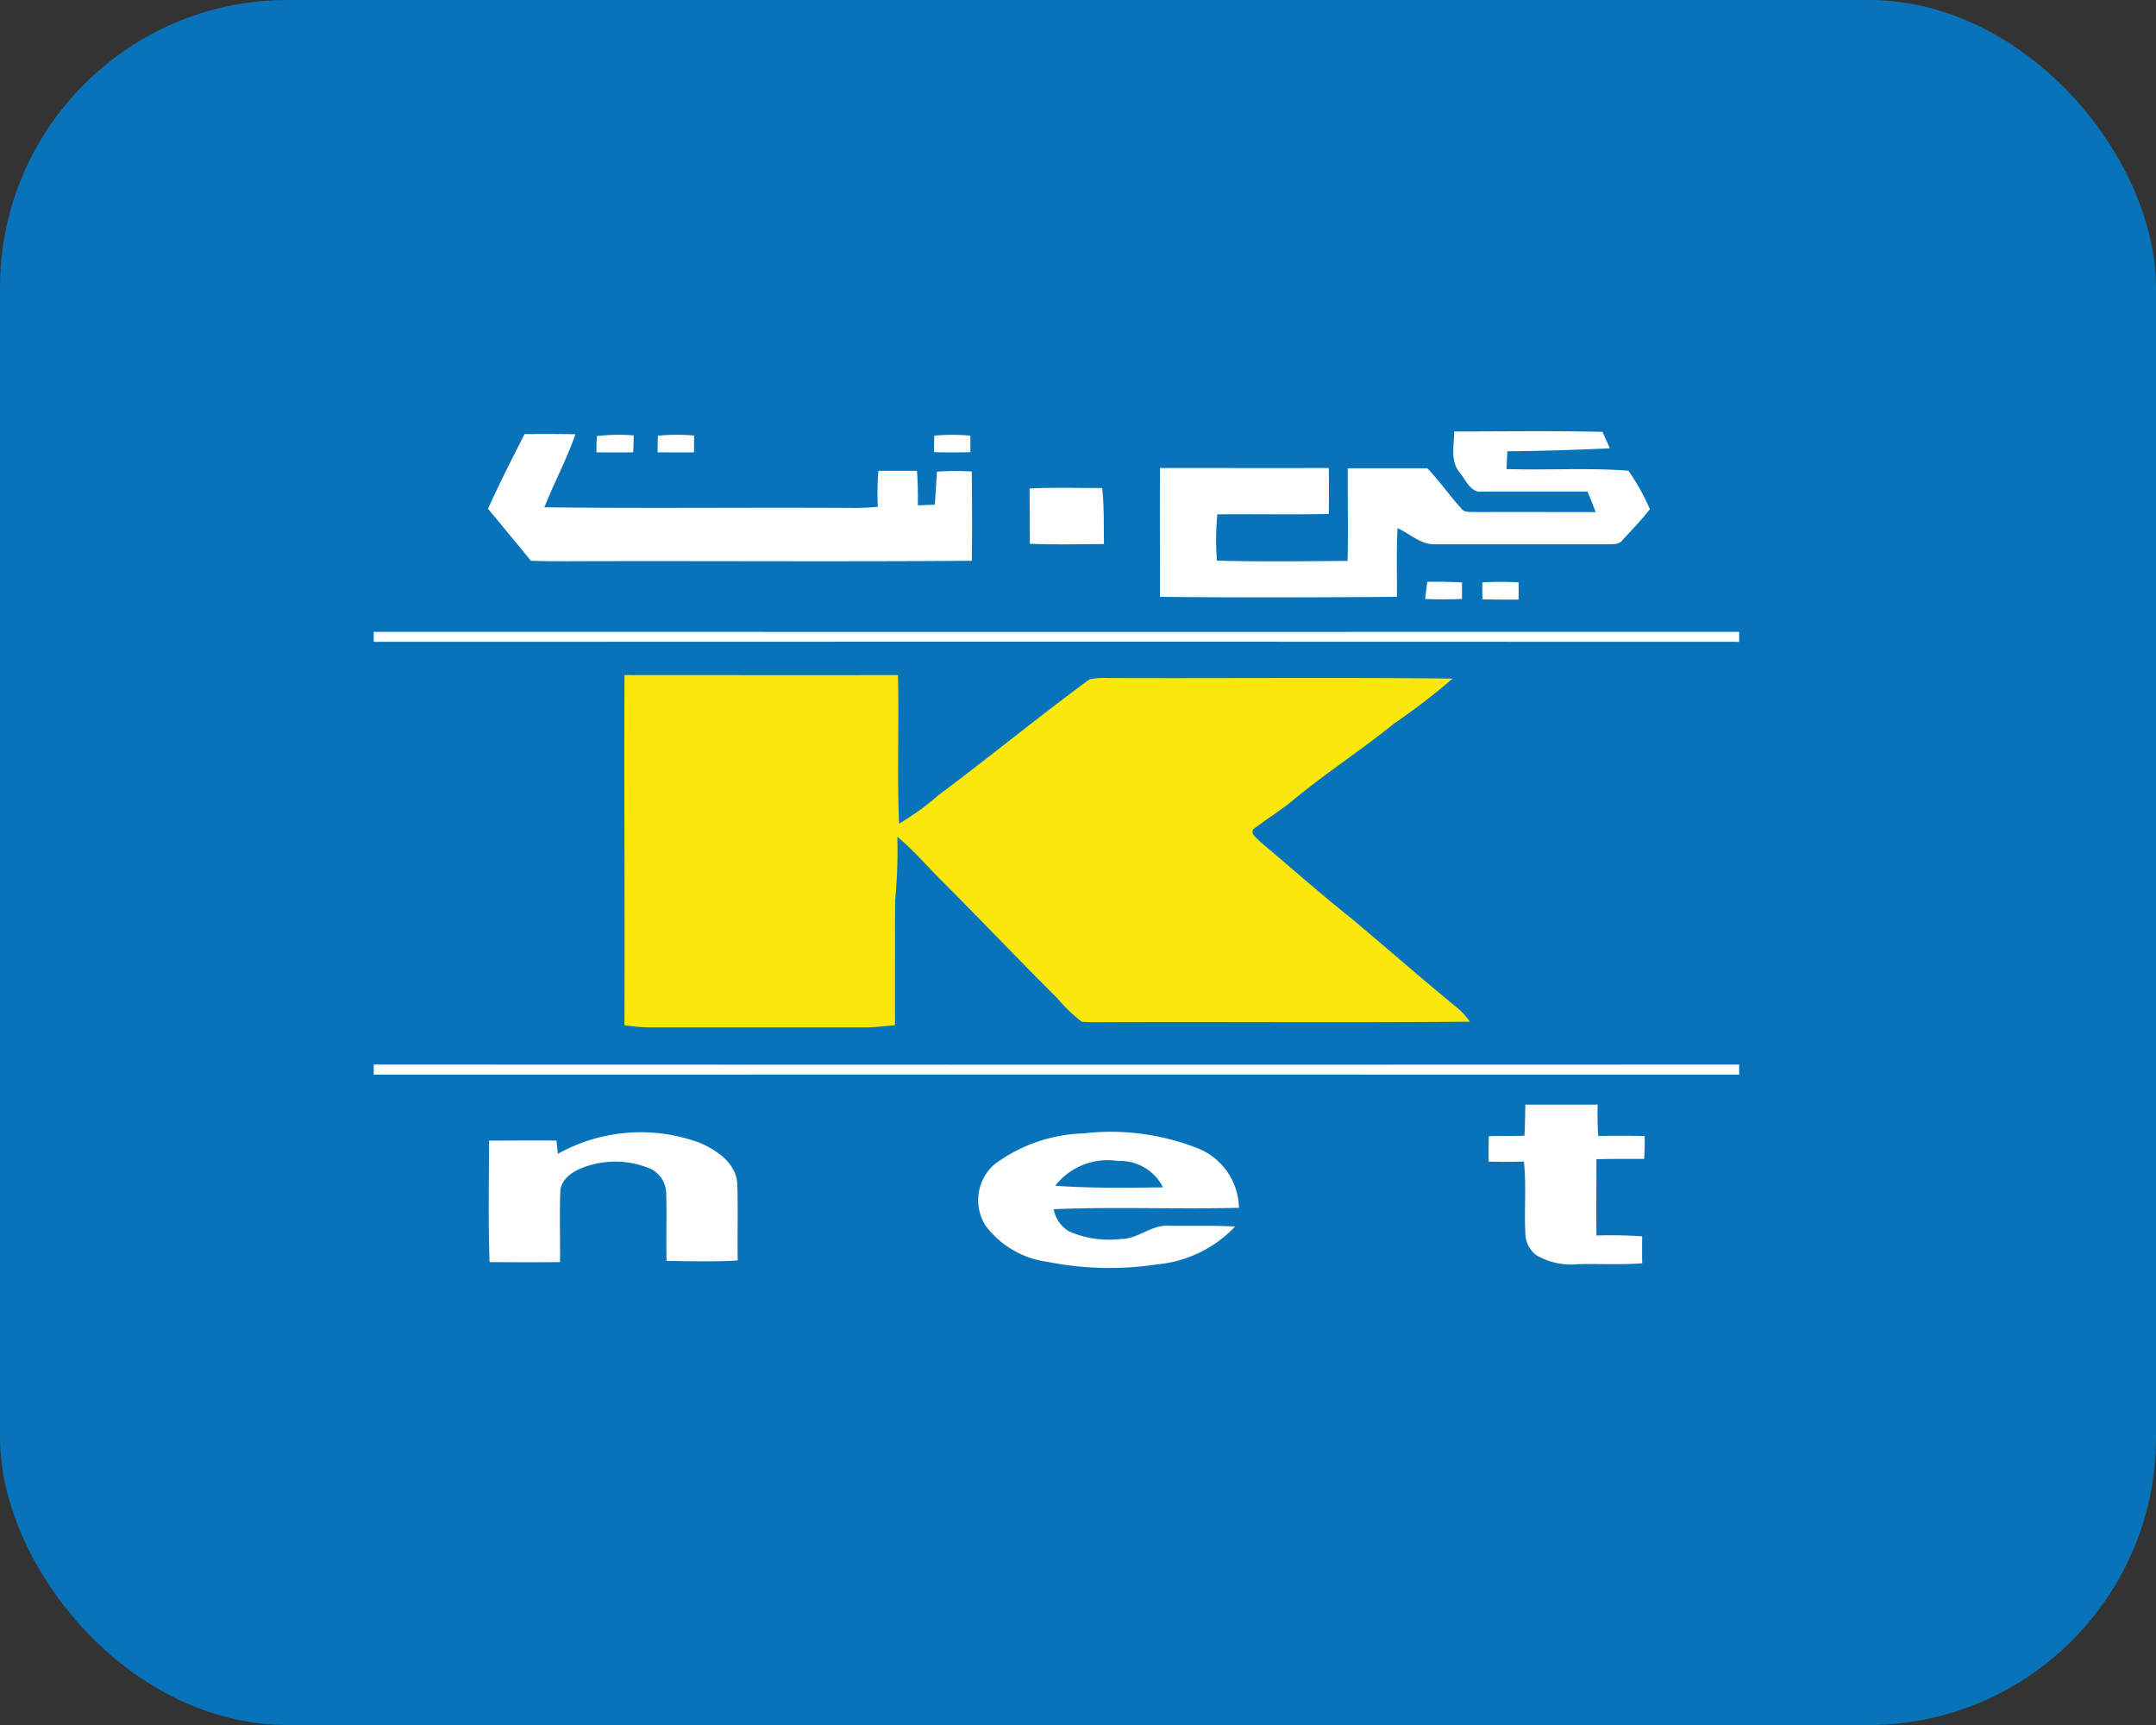 <svg xmlns="http://www.w3.org/2000/svg" width="75" height="60" viewBox="0 0 75 60">
  <rect x="0" y="0" width="75" height="60" fill="#333333" stroke="none"/>
  <g id="KNET2" transform="translate(-107 -529)">
    <rect id="BG" width="75" height="60" rx="10" transform="translate(107 529)" fill="#0873b9"/>
    <g id="knet" transform="translate(120 542.984)">
      <g id="_fdfefdff" data-name="#fdfefdff" transform="translate(0 1.015)">
        <path id="Path_5" data-name="Path 5" d="M34.735,10.273c.589,0,1.179-.01,1.768.007-.3.87-.742,1.684-1.078,2.54,3.561.044,7.124,0,10.685.022a8.3,8.3,0,0,0,.914-.039,9.17,9.17,0,0,1,.02-1.252c.446,0,.893,0,1.341,0,.032.4.037.8.032,1.2.195-.006.392-.013.588-.023.031-.383.049-.764.076-1.147a9.4,9.4,0,0,1,1.212-.006c.007,1.035.014,2.071,0,3.105-4.679.036-9.357,0-14.036.016-.435,0-.868,0-1.3-.016-.5-.6-.99-1.21-1.494-1.807C33.857,11.993,34.3,11.133,34.735,10.273Z" transform="translate(-29.487 -10.174)" fill="#fdfefd"/>
        <path id="Path_6" data-name="Path 6" d="M240.534,9.459c1.721,0,3.441-.027,5.162.015.084.191.171.383.255.574-1.188.049-2.376.094-3.566.1-.011.205-.021.412-.03.618,1.413.046,2.83-.051,4.241.059a7.425,7.425,0,0,1,.746,1.337c-.286.372-.616.712-.936,1.058-.129.193-.38.154-.582.164-1.982,0-3.965,0-5.948,0-.5.021-.878-.369-1.311-.559-.044.795-.013,1.591-.023,2.386-2.747.021-5.5.031-8.242,0,0-1.494-.007-2.988,0-4.482,1.957,0,3.915.007,5.872,0,.011.532.008,1.064,0,1.6-1.291.028-2.583,0-3.875.014a9.119,9.119,0,0,0-.015,1.609c1.514.042,3.031.021,4.545.009.025-1.074,0-2.148.007-3.222.922,0,1.843,0,2.764,0,.425.437.767.942,1.178,1.391.112.173.338.116.514.133,1.388-.007,2.777,0,4.166,0-.087-.24-.183-.476-.284-.711-1.215,0-2.43,0-3.645,0-.417.059-.578-.394-.793-.653C240.385,10.488,240.537,9.938,240.534,9.459Z" transform="translate(-202.949 -9.451)" fill="#fdfefd"/>
        <path id="Path_7" data-name="Path 7" d="M65.257,10.569a6.38,6.38,0,0,1,1.28-.024c0,.2-.008.392-.018.588-.426.008-.853.008-1.279,0C65.241,10.942,65.247,10.756,65.257,10.569Z" transform="translate(-57.493 -10.4)" fill="#fdfefd"/>
        <path id="Path_8" data-name="Path 8" d="M83.178,10.551a6.81,6.81,0,0,1,1.259-.007c0,.195,0,.391-.006.586-.42.006-.842,0-1.262,0C83.167,10.935,83.171,10.744,83.178,10.551Z" transform="translate(-73.292 -10.395)" fill="#fdfefd"/>
        <path id="Path_9" data-name="Path 9" d="M164.132,10.557a6.484,6.484,0,0,1,1.255,0c0,.191,0,.383,0,.573-.42.012-.841.012-1.262,0C164.121,10.943,164.126,10.749,164.132,10.557Z" transform="translate(-144.631 -10.402)" fill="#fdfefd"/>
        <path id="Path_10" data-name="Path 10" d="M192.13,26.438c.842-.041,1.685-.014,2.527-.015.071.647.05,1.3.061,1.949-.86.009-1.721.022-2.579-.008C192.135,27.721,192.138,27.079,192.13,26.438Z" transform="translate(-169.315 -24.447)" fill="#fdfefd"/>
        <path id="Path_11" data-name="Path 11" d="M308.057,54.591c.4-.006.805,0,1.209.021,0,.193,0,.384,0,.576-.427.016-.855.02-1.281,0C308.005,54.989,308.031,54.791,308.057,54.591Z" transform="translate(-271.408 -49.353)" fill="#fdfefd"/>
        <path id="Path_12" data-name="Path 12" d="M324.757,54.6a12.1,12.1,0,0,1,1.265,0c0,.2,0,.4-.006.6-.419,0-.837,0-1.255-.009C324.757,54.986,324.756,54.791,324.757,54.6Z" transform="translate(-286.192 -49.343)" fill="#fdfefd"/>
        <path id="Path_13" data-name="Path 13" d="M0,69.6q23.749.007,47.5,0v.348q-23.749-.012-47.5,0Z" transform="translate(0 -62.622)" fill="#fdfefd"/>
        <path id="Path_14" data-name="Path 14" d="M0,199.36q23.749.012,47.5,0v.351q-23.749-.007-47.5,0Z" transform="translate(0 -177.331)" fill="#fdfefd"/>
        <path id="Path_15" data-name="Path 15" d="M327.88,211.376c.838,0,1.677,0,2.516,0a10.341,10.341,0,0,0,.02,1.088c.538-.009,1.076-.006,1.614,0,.007.266,0,.531-.018.8-.555,0-1.108-.006-1.66.01,0,.884-.007,1.768,0,2.652a15.857,15.857,0,0,1,1.592.03q-.007.468,0,.938c-.736.056-1.474.013-2.21.029a2.4,2.4,0,0,1-1.481-.317.967.967,0,0,1-.373-.761c-.045-.828.039-1.662-.05-2.489-.411.01-.822.014-1.231,0q0-.444.007-.885c.413-.01.828-.007,1.242-.012C327.87,212.1,327.87,211.736,327.88,211.376Z" transform="translate(-287.818 -187.952)" fill="#fdfefd"/>
        <path id="Path_16" data-name="Path 16" d="M36.111,220.39a5.92,5.92,0,0,1,4.91-.393c.619.256,1.3.725,1.332,1.445.03.885,0,1.771.015,2.657-.824.053-1.651.024-2.476.016-.021-.782.014-1.565-.012-2.345a.963.963,0,0,0-.526-.849,3.118,3.118,0,0,0-2.108-.139c-.442.124-.975.372-1.047.867-.037.835,0,1.671-.013,2.507-.817.008-1.633.006-2.45,0-.052-1.407-.021-2.817-.017-4.226.781,0,1.562-.012,2.343,0C36.079,220.085,36.095,220.236,36.111,220.39Z" transform="translate(-29.705 -195.256)" fill="#fdfefd"/>
        <path id="Path_17" data-name="Path 17" d="M177.591,220.828a5.464,5.464,0,0,1,3.137-1.105,8.24,8.24,0,0,1,3.988.525,2.276,2.276,0,0,1,1.418,2.064c-2.147.056-4.3-.041-6.443.048a1.126,1.126,0,0,0,.526.768,3.465,3.465,0,0,0,1.82.267c.6,0,1.057-.507,1.663-.458.766.01,1.533-.016,2.3.027a4.28,4.28,0,0,1-2.725,1.317,11.032,11.032,0,0,1-3.8-.089,3.222,3.222,0,0,1-2.152-1.255,1.655,1.655,0,0,1,.27-2.106m2.154.712c1.243.094,2.5.07,3.743.058a1.661,1.661,0,0,0-1.563-.918A2.312,2.312,0,0,0,179.745,221.541Z" transform="translate(-156.035 -195.3)" fill="#fdfefd"/>
      </g>
      <g id="_fae80cff" data-name="#fae80cff" transform="translate(8.717 9.492)">
        <path id="Path_18" data-name="Path 18" d="M73.416,82.535c3.171,0,6.342.007,9.514,0,.039,1.723-.034,3.449.037,5.17a9.365,9.365,0,0,0,1.368-.991c1.772-1.321,3.478-2.725,5.259-4.032a2.546,2.546,0,0,1,.623-.045c4,.017,8-.025,12.006.021A22.529,22.529,0,0,1,100.2,84.21c-1.126.916-2.352,1.705-3.471,2.631-.456.382-.967.694-1.437,1.054-.112.177.126.3.222.425,1.043.873,2.059,1.778,3.124,2.627C99.9,92,101.128,93.081,102.4,94.121a2.49,2.49,0,0,1,.425.47c-4.319.038-8.639,0-12.958.019a4.738,4.738,0,0,1-.545-.019,5.365,5.365,0,0,1-.835-.8c-1.332-1.327-2.629-2.689-3.956-4.023-.544-.534-1.034-1.122-1.624-1.61a18.047,18.047,0,0,1-.075,2.195c-.013,1.452,0,2.906-.007,4.359-.343.029-.685.077-1.031.078-2.493,0-4.986,0-7.48,0a6.631,6.631,0,0,1-.9-.077C73.43,90.658,73.4,86.6,73.416,82.535Z" transform="translate(-73.409 -82.53)" fill="#fae80c"/>
      </g>
    </g>
  </g>
</svg>
